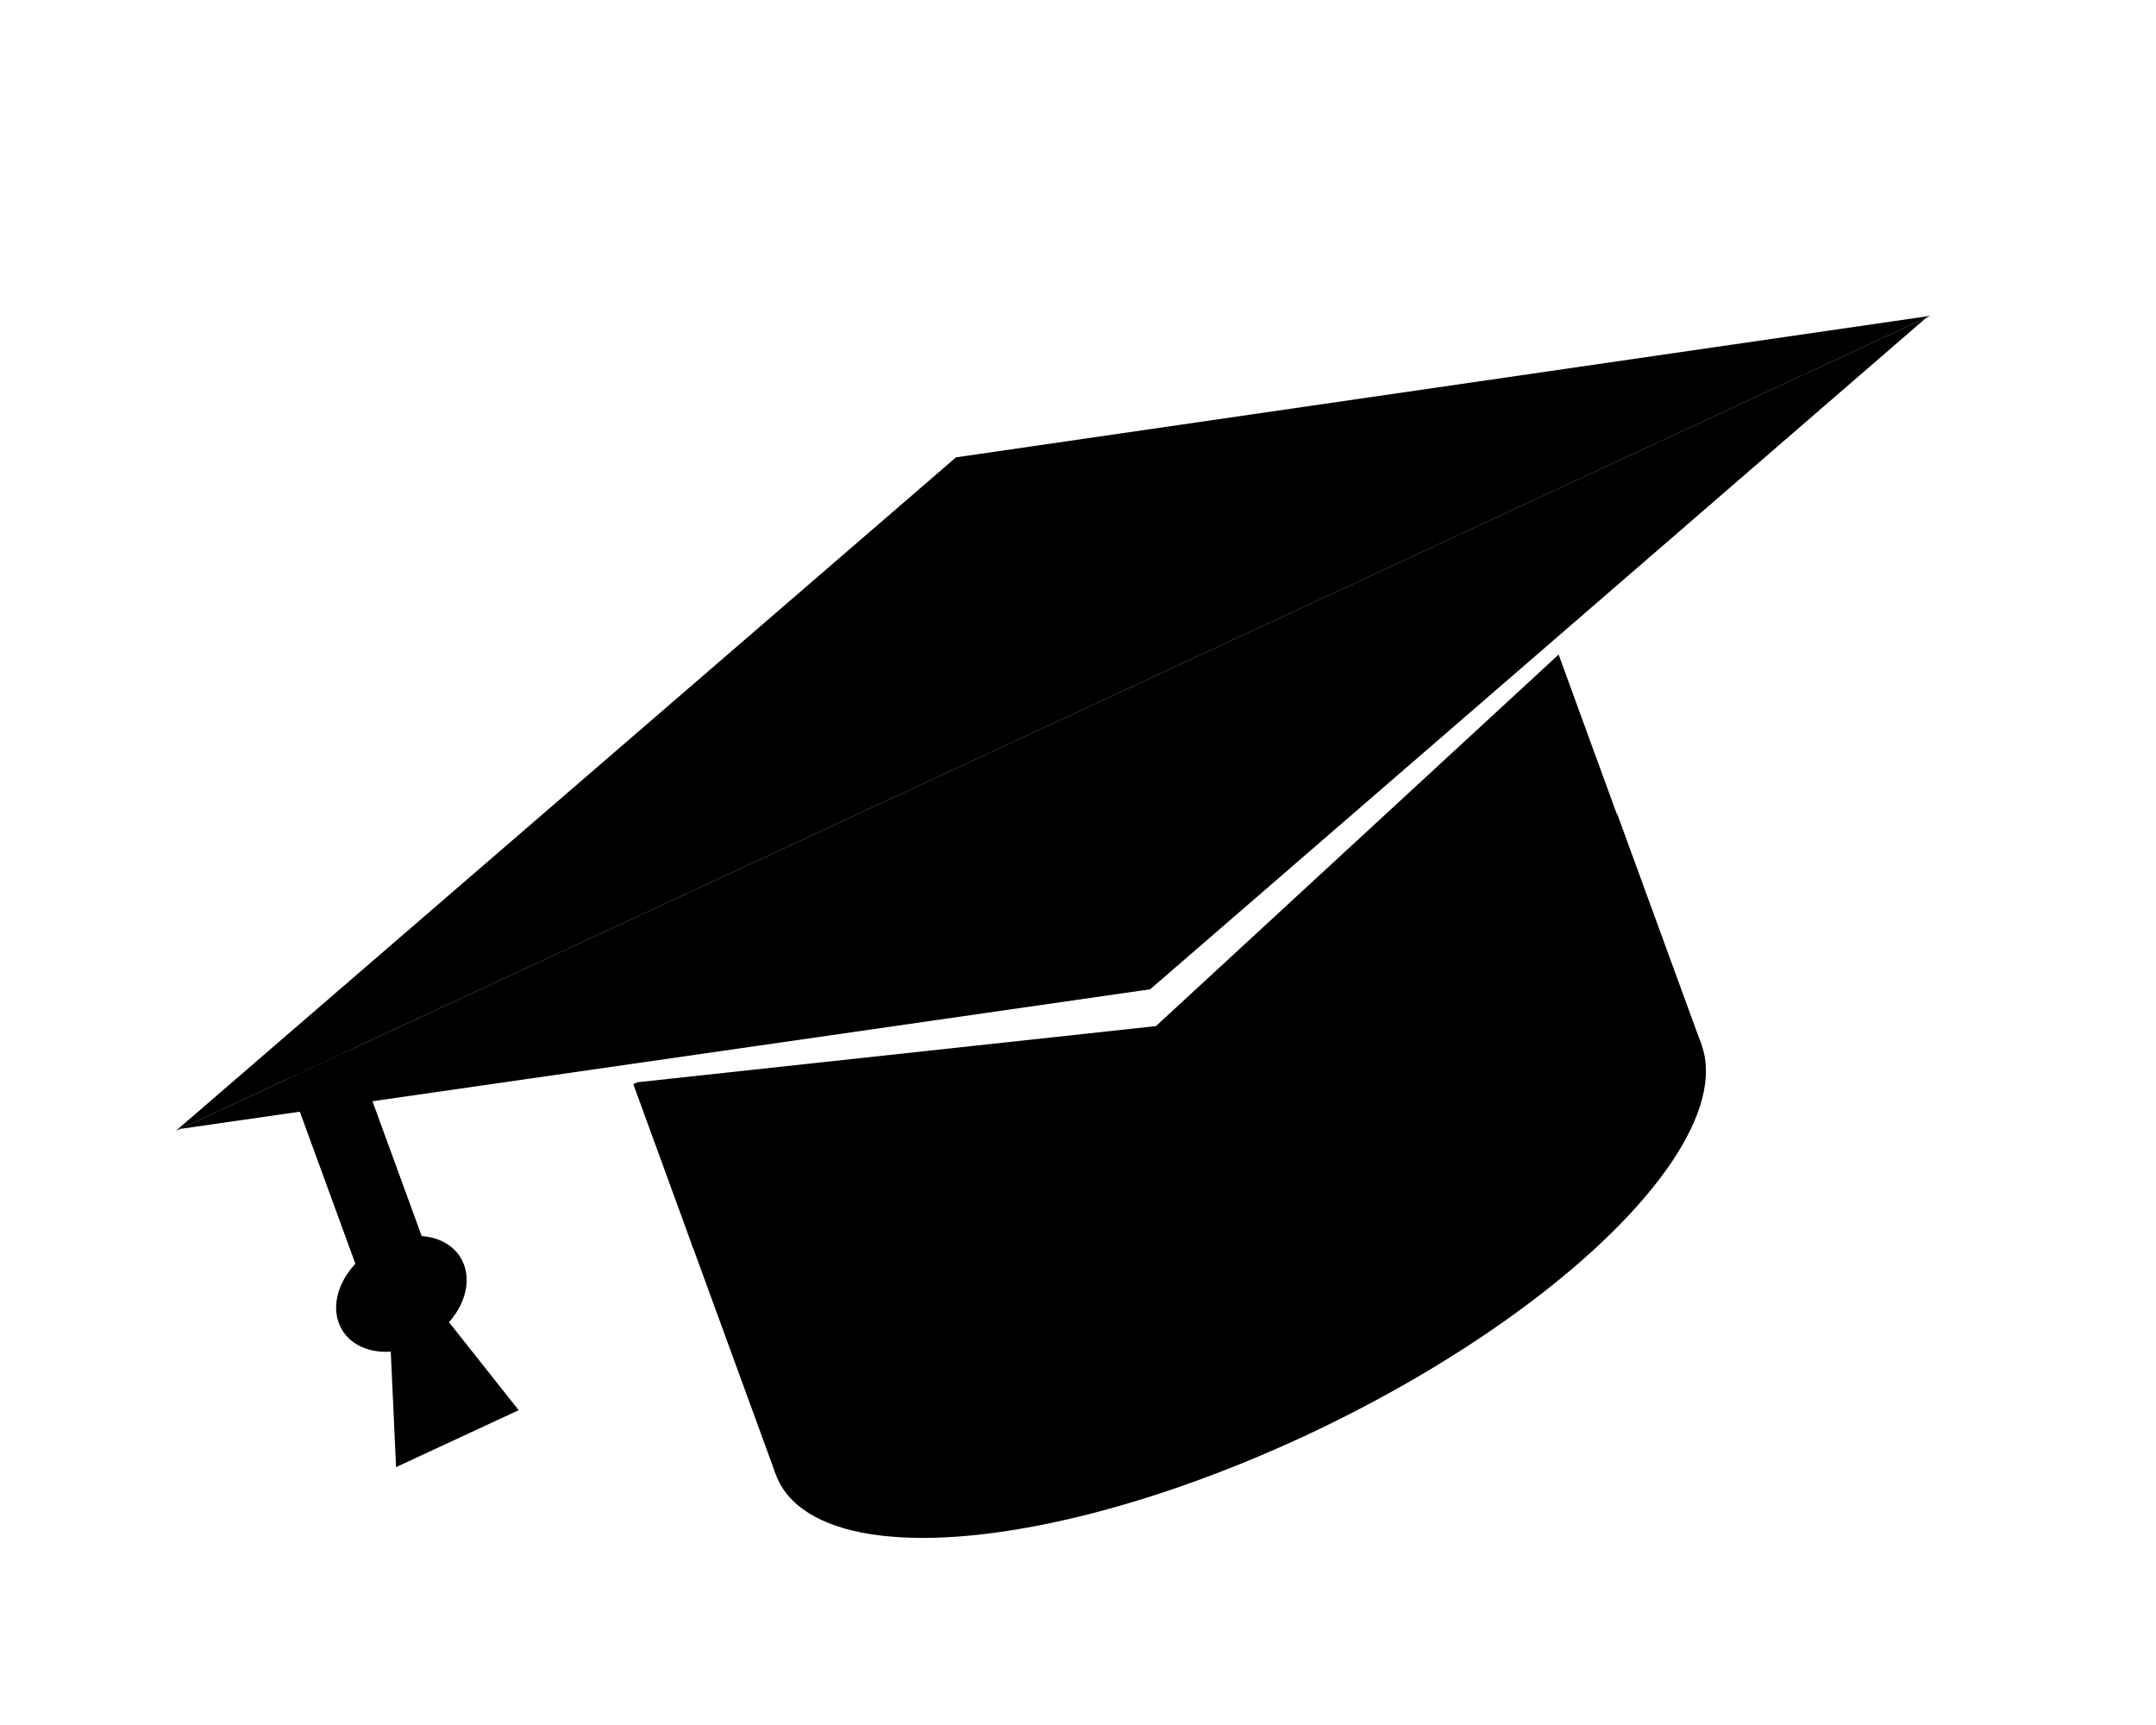 <svg width="40" height="32" viewBox="0 0 40 32" fill="none" xmlns="http://www.w3.org/2000/svg">
<rect width="18.935" height="4.552" transform="matrix(0.907 -0.421 0.343 0.939 12.831 23.074)" fill="black"/>
<path fill-rule="evenodd" clip-rule="evenodd" d="M11.75 20.113L12.864 23.166L12.907 23.147C13.912 24.521 18.02 24.051 22.471 21.984C26.922 19.916 30.132 16.987 29.988 15.213L30.03 15.193L28.917 12.143L28.923 12.137L28.916 12.14L28.917 12.143L21.446 19.035L11.83 20.076L11.75 20.113Z" fill="black"/>
<path d="M17.737 8.484L35.814 5.859L3.263 20.978L17.737 8.484Z" fill="black"/>
<path d="M21.339 18.352L3.337 20.943L35.739 5.893L21.339 18.352Z" fill="black"/>
<rect width="1.337" height="3.875" transform="matrix(0.907 -0.421 0.343 0.939 5.34 20.013)" fill="black"/>
<ellipse rx="1.281" ry="0.99" transform="matrix(0.907 -0.421 0.343 0.939 7.447 24.002)" fill="black"/>
<path d="M7.157 23.048L9.623 26.16L7.348 27.216L7.157 23.048Z" fill="black"/>
<ellipse rx="9.468" ry="3.502" transform="matrix(0.907 -0.421 0.343 0.939 22.979 23.362)" fill="black"/>
</svg>
